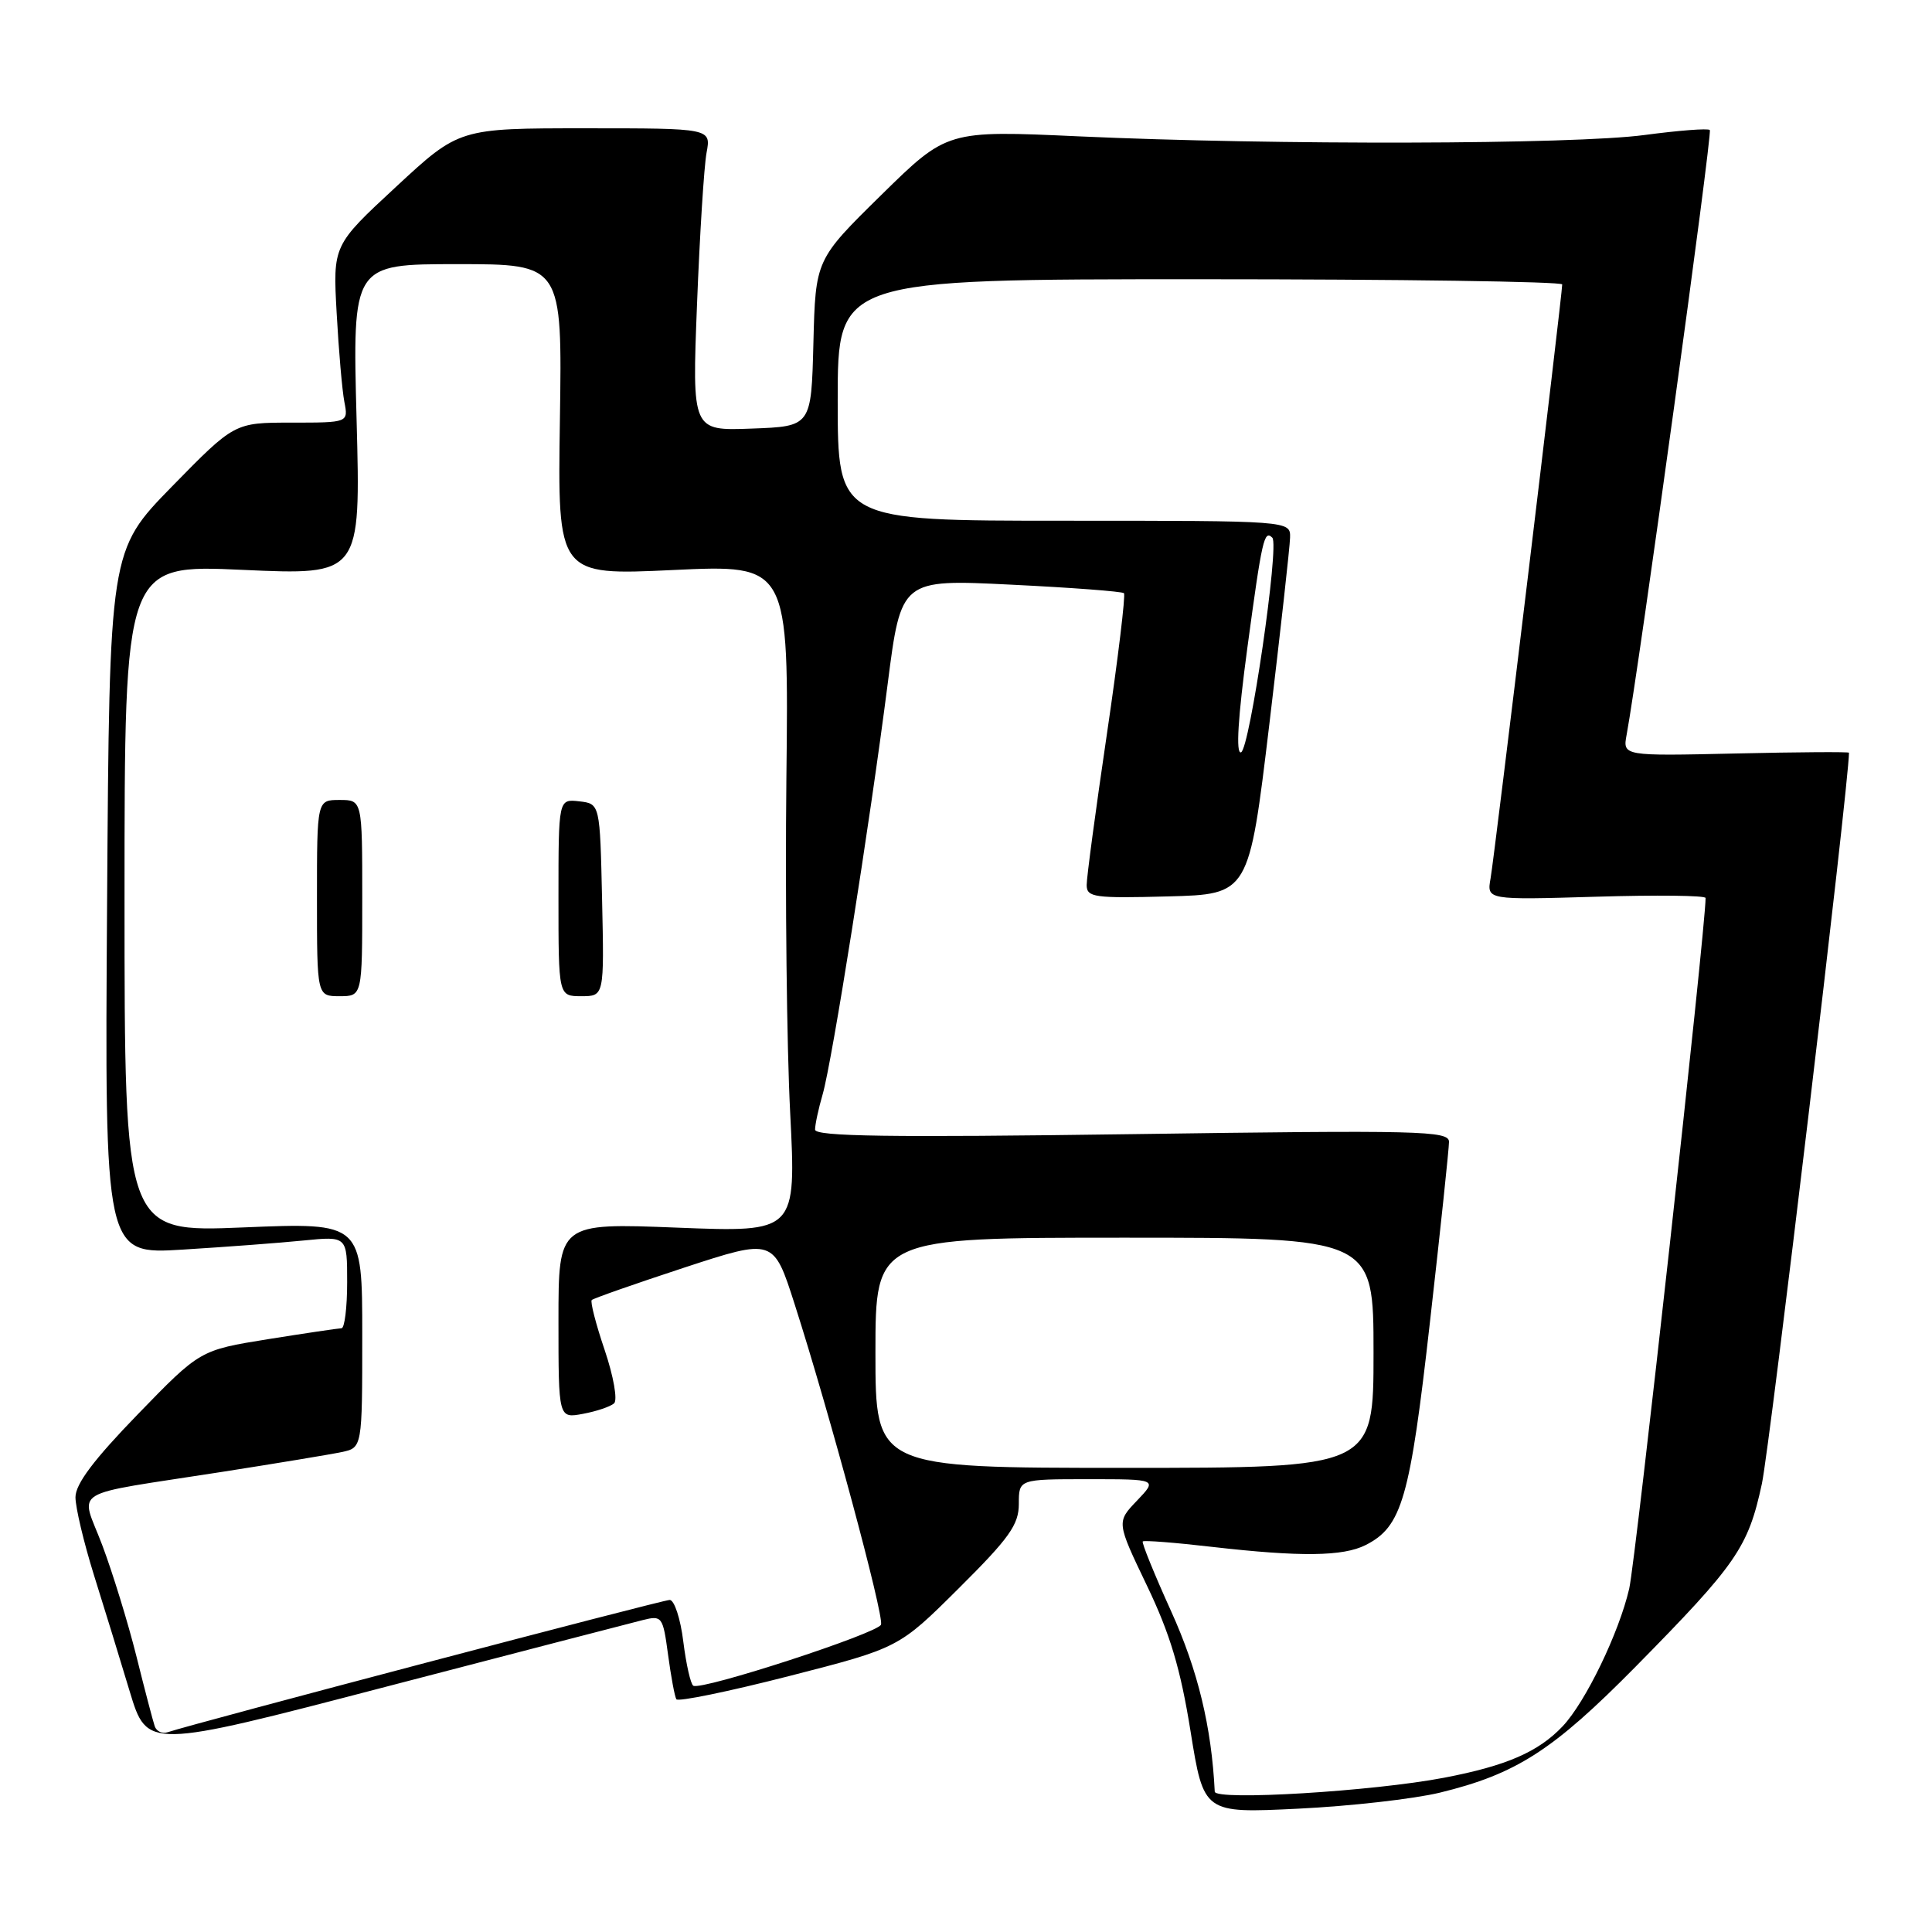 <?xml version="1.0" encoding="UTF-8" standalone="no"?>
<!DOCTYPE svg PUBLIC "-//W3C//DTD SVG 1.1//EN" "http://www.w3.org/Graphics/SVG/1.1/DTD/svg11.dtd" >
<svg xmlns="http://www.w3.org/2000/svg" xmlns:xlink="http://www.w3.org/1999/xlink" version="1.1" viewBox="0 0 256 256">
 <g >
 <path fill="currentColor"
d=" M 190.77 237.54 C 200.91 235.07 205.77 231.95 216.72 220.85 C 230.13 207.24 231.64 205.05 233.46 196.60 C 234.52 191.68 244.99 103.85 245.00 99.74 C 245.00 99.61 238.25 99.65 230.01 99.84 C 215.01 100.18 215.01 100.18 215.54 97.34 C 217.17 88.52 226.93 17.59 226.56 17.23 C 226.32 16.98 222.42 17.29 217.90 17.89 C 208.53 19.15 168.95 19.25 143.00 18.07 C 125.50 17.27 125.50 17.27 116.78 25.83 C 108.06 34.40 108.06 34.40 107.78 45.45 C 107.50 56.50 107.50 56.50 99.60 56.79 C 91.70 57.09 91.70 57.09 92.36 40.29 C 92.72 31.06 93.29 22.04 93.62 20.25 C 94.23 17.00 94.23 17.00 77.54 17.00 C 60.84 17.00 60.84 17.00 52.48 24.75 C 44.11 32.50 44.11 32.50 44.61 41.50 C 44.88 46.45 45.34 51.74 45.63 53.25 C 46.16 56.00 46.16 56.00 38.61 56.00 C 31.07 56.00 31.07 56.00 22.78 64.47 C 14.50 72.95 14.50 72.95 14.19 119.59 C 13.87 166.22 13.87 166.22 24.19 165.58 C 29.86 165.23 37.09 164.69 40.25 164.37 C 46.00 163.80 46.00 163.80 46.00 169.90 C 46.00 173.26 45.66 176.00 45.25 176.00 C 44.84 176.01 40.45 176.66 35.50 177.45 C 26.50 178.90 26.50 178.90 18.25 187.41 C 12.43 193.41 10.00 196.64 10.00 198.39 C 10.00 199.75 11.10 204.38 12.44 208.68 C 13.79 212.98 15.93 219.93 17.19 224.13 C 19.50 231.76 19.50 231.76 51.00 223.54 C 68.33 219.03 83.70 215.03 85.16 214.67 C 87.72 214.03 87.84 214.19 88.52 219.25 C 88.91 222.14 89.40 224.80 89.62 225.16 C 89.83 225.52 96.55 224.14 104.55 222.09 C 119.10 218.36 119.10 218.36 127.05 210.45 C 133.75 203.79 135.00 202.03 135.00 199.27 C 135.00 196.00 135.00 196.00 144.19 196.00 C 153.37 196.00 153.37 196.00 150.66 198.84 C 147.94 201.68 147.94 201.68 151.97 210.09 C 155.04 216.49 156.42 221.10 157.75 229.38 C 159.50 240.27 159.50 240.27 172.00 239.66 C 178.88 239.33 187.32 238.37 190.77 237.54 Z  M 160.96 237.40 C 160.54 228.83 158.72 221.31 155.19 213.52 C 152.95 208.58 151.26 204.41 151.42 204.25 C 151.59 204.08 155.72 204.40 160.61 204.97 C 172.32 206.31 177.96 206.24 180.95 204.73 C 185.77 202.29 186.83 198.63 189.48 175.14 C 190.87 162.91 192.00 152.18 192.00 151.30 C 192.00 149.83 188.21 149.74 150.00 150.28 C 117.85 150.73 108.00 150.59 108.00 149.68 C 108.00 149.02 108.45 146.91 109.01 144.99 C 110.26 140.66 115.24 109.23 117.62 90.63 C 119.40 76.75 119.40 76.75 133.95 77.47 C 141.95 77.86 148.69 78.37 148.93 78.60 C 149.16 78.83 148.15 87.23 146.67 97.26 C 145.19 107.29 143.98 116.30 143.99 117.28 C 144.00 118.90 145.00 119.04 154.75 118.78 C 165.49 118.50 165.49 118.50 168.19 96.00 C 169.67 83.62 170.91 72.49 170.94 71.25 C 171.00 69.00 171.00 69.00 141.00 69.00 C 111.00 69.00 111.00 69.00 111.00 53.00 C 111.00 37.00 111.00 37.00 159.00 37.00 C 185.40 37.00 207.00 37.31 207.00 37.69 C 207.00 39.05 198.02 113.55 197.51 116.38 C 197.00 119.25 197.00 119.25 211.50 118.82 C 219.47 118.58 226.00 118.65 226.00 118.99 C 226.00 123.02 216.73 206.82 215.88 210.50 C 214.53 216.36 210.08 225.55 207.06 228.74 C 203.84 232.14 199.61 233.98 191.34 235.56 C 181.93 237.36 161.02 238.63 160.96 237.40 Z  M 20.50 228.73 C 20.27 228.05 19.17 223.87 18.07 219.44 C 16.96 215.01 14.93 208.41 13.56 204.77 C 10.66 197.05 8.66 198.28 29.50 195.02 C 36.65 193.90 43.74 192.73 45.25 192.41 C 48.00 191.84 48.00 191.84 48.00 176.92 C 48.00 161.99 48.00 161.99 32.25 162.64 C 16.50 163.29 16.50 163.29 16.50 119.04 C 16.50 74.80 16.50 74.80 32.15 75.51 C 47.80 76.22 47.80 76.22 47.25 55.61 C 46.70 35.00 46.70 35.00 60.60 35.00 C 74.50 35.00 74.50 35.00 74.19 55.62 C 73.88 76.25 73.88 76.25 89.20 75.53 C 104.52 74.81 104.52 74.81 104.20 103.16 C 104.03 118.75 104.25 138.65 104.70 147.40 C 105.51 163.29 105.51 163.29 89.75 162.67 C 74.00 162.05 74.00 162.05 74.00 175.00 C 74.00 187.95 74.00 187.95 77.25 187.34 C 79.04 187.01 80.89 186.38 81.37 185.95 C 81.85 185.51 81.30 182.38 80.13 178.91 C 78.96 175.47 78.19 172.47 78.41 172.26 C 78.63 172.04 84.14 170.11 90.65 167.97 C 102.50 164.09 102.50 164.09 105.29 172.80 C 109.89 187.14 117.15 214.06 116.74 215.27 C 116.36 216.41 93.03 224.01 91.87 223.37 C 91.52 223.18 90.92 220.55 90.54 217.51 C 90.17 214.48 89.35 212.00 88.74 212.00 C 87.77 212.00 25.62 228.38 22.21 229.53 C 21.50 229.77 20.73 229.41 20.50 228.73 Z  M 48.00 119.00 C 48.00 106.00 48.00 106.00 45.00 106.00 C 42.00 106.00 42.00 106.00 42.00 119.00 C 42.00 132.00 42.00 132.00 45.00 132.00 C 48.00 132.00 48.00 132.00 48.00 119.00 Z  M 79.78 119.25 C 79.50 106.50 79.50 106.50 76.75 106.18 C 74.00 105.87 74.00 105.87 74.00 118.93 C 74.00 132.00 74.00 132.00 77.03 132.00 C 80.06 132.00 80.06 132.00 79.78 119.25 Z  M 116.00 179.25 C 116.00 164.00 116.00 164.00 149.00 164.00 C 182.00 164.00 182.00 164.00 182.00 179.25 C 182.00 194.50 182.00 194.50 149.00 194.50 C 116.00 194.50 116.00 194.50 116.00 179.25 Z  M 165.29 85.77 C 167.23 71.42 167.51 70.18 168.59 71.25 C 169.55 72.21 165.59 99.30 164.44 99.69 C 163.74 99.92 164.03 95.11 165.29 85.77 Z "/>
</g>
</svg>